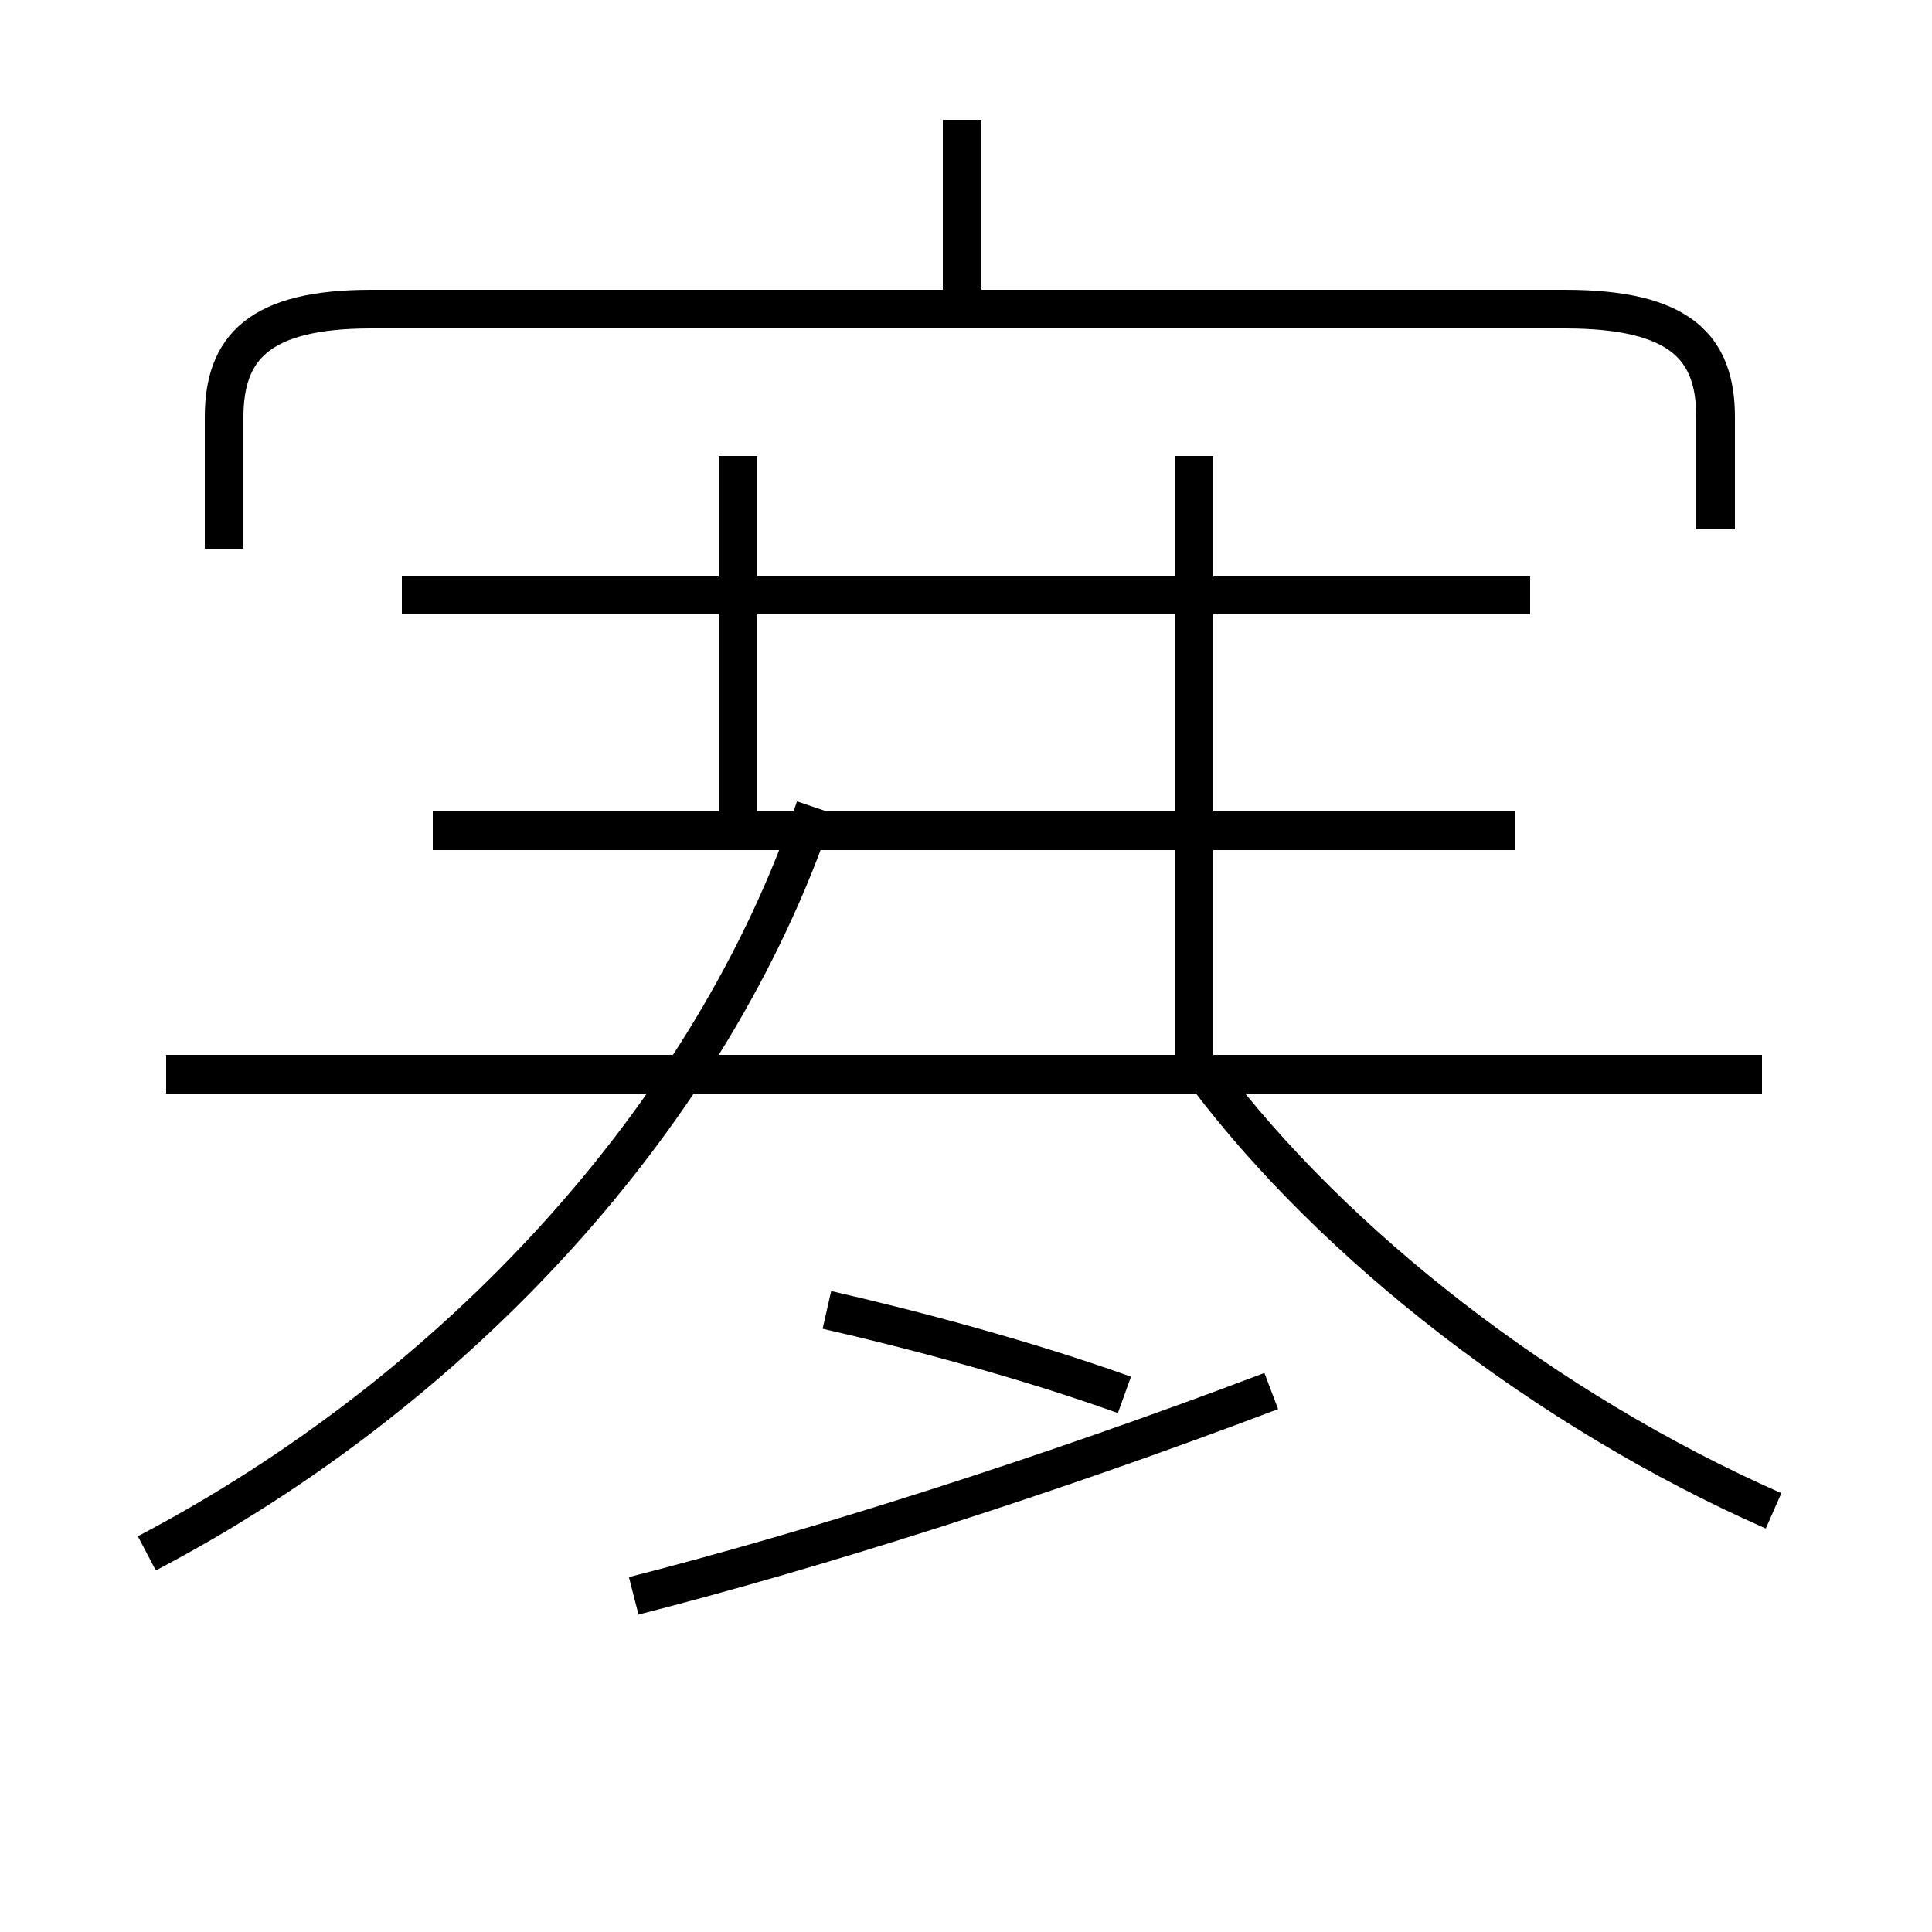 <?xml version='1.0' encoding='utf8'?>
<svg viewBox="0.0 -6.0 50.0 50.0" version="1.1" xmlns="http://www.w3.org/2000/svg">
<rect x="0.0" y="-6.0" width="50.0" height="50.0" fill="#808080" stroke="none"/>
<rect x="-1000" y="-1000" width="2000" height="2000" stroke="white" fill="white"/>
<g style="fill:white;stroke:#000000;  stroke-width:1">
<path d="M 44.4 -30.3 L 44.4 -33.2 C 44.4 -35.0 43.5 -36.0 40.5 -36.0 L 9.6 -36.0 C 6.7 -36.0 5.8 -35.0 5.8 -33.2 L 5.8 -29.8 M 3.8 -3.8 C 11.8 -8.0 18.4 -15.1 21.1 -23.1 M 16.4 -2.7 C 21.1 -3.9 27.1 -5.8 32.9 -8.0 M 45.6 -16.2 L 4.3 -16.2 M 29.1 -7.9 C 26.6 -8.8 23.6 -9.6 21.4 -10.1 M 45.9 -4.9 C 40.0 -7.5 34.5 -11.8 31.2 -16.2 M 39.2 -22.5 L 11.2 -22.5 M 30.9 -16.6 L 30.9 -32.2 M 39.6 -28.6 L 10.4 -28.6 M 19.1 -22.4 L 19.1 -32.2 M 24.9 -36.2 L 24.9 -40.9" transform="translate(0.0, 38.0)" />
</g>
</svg>